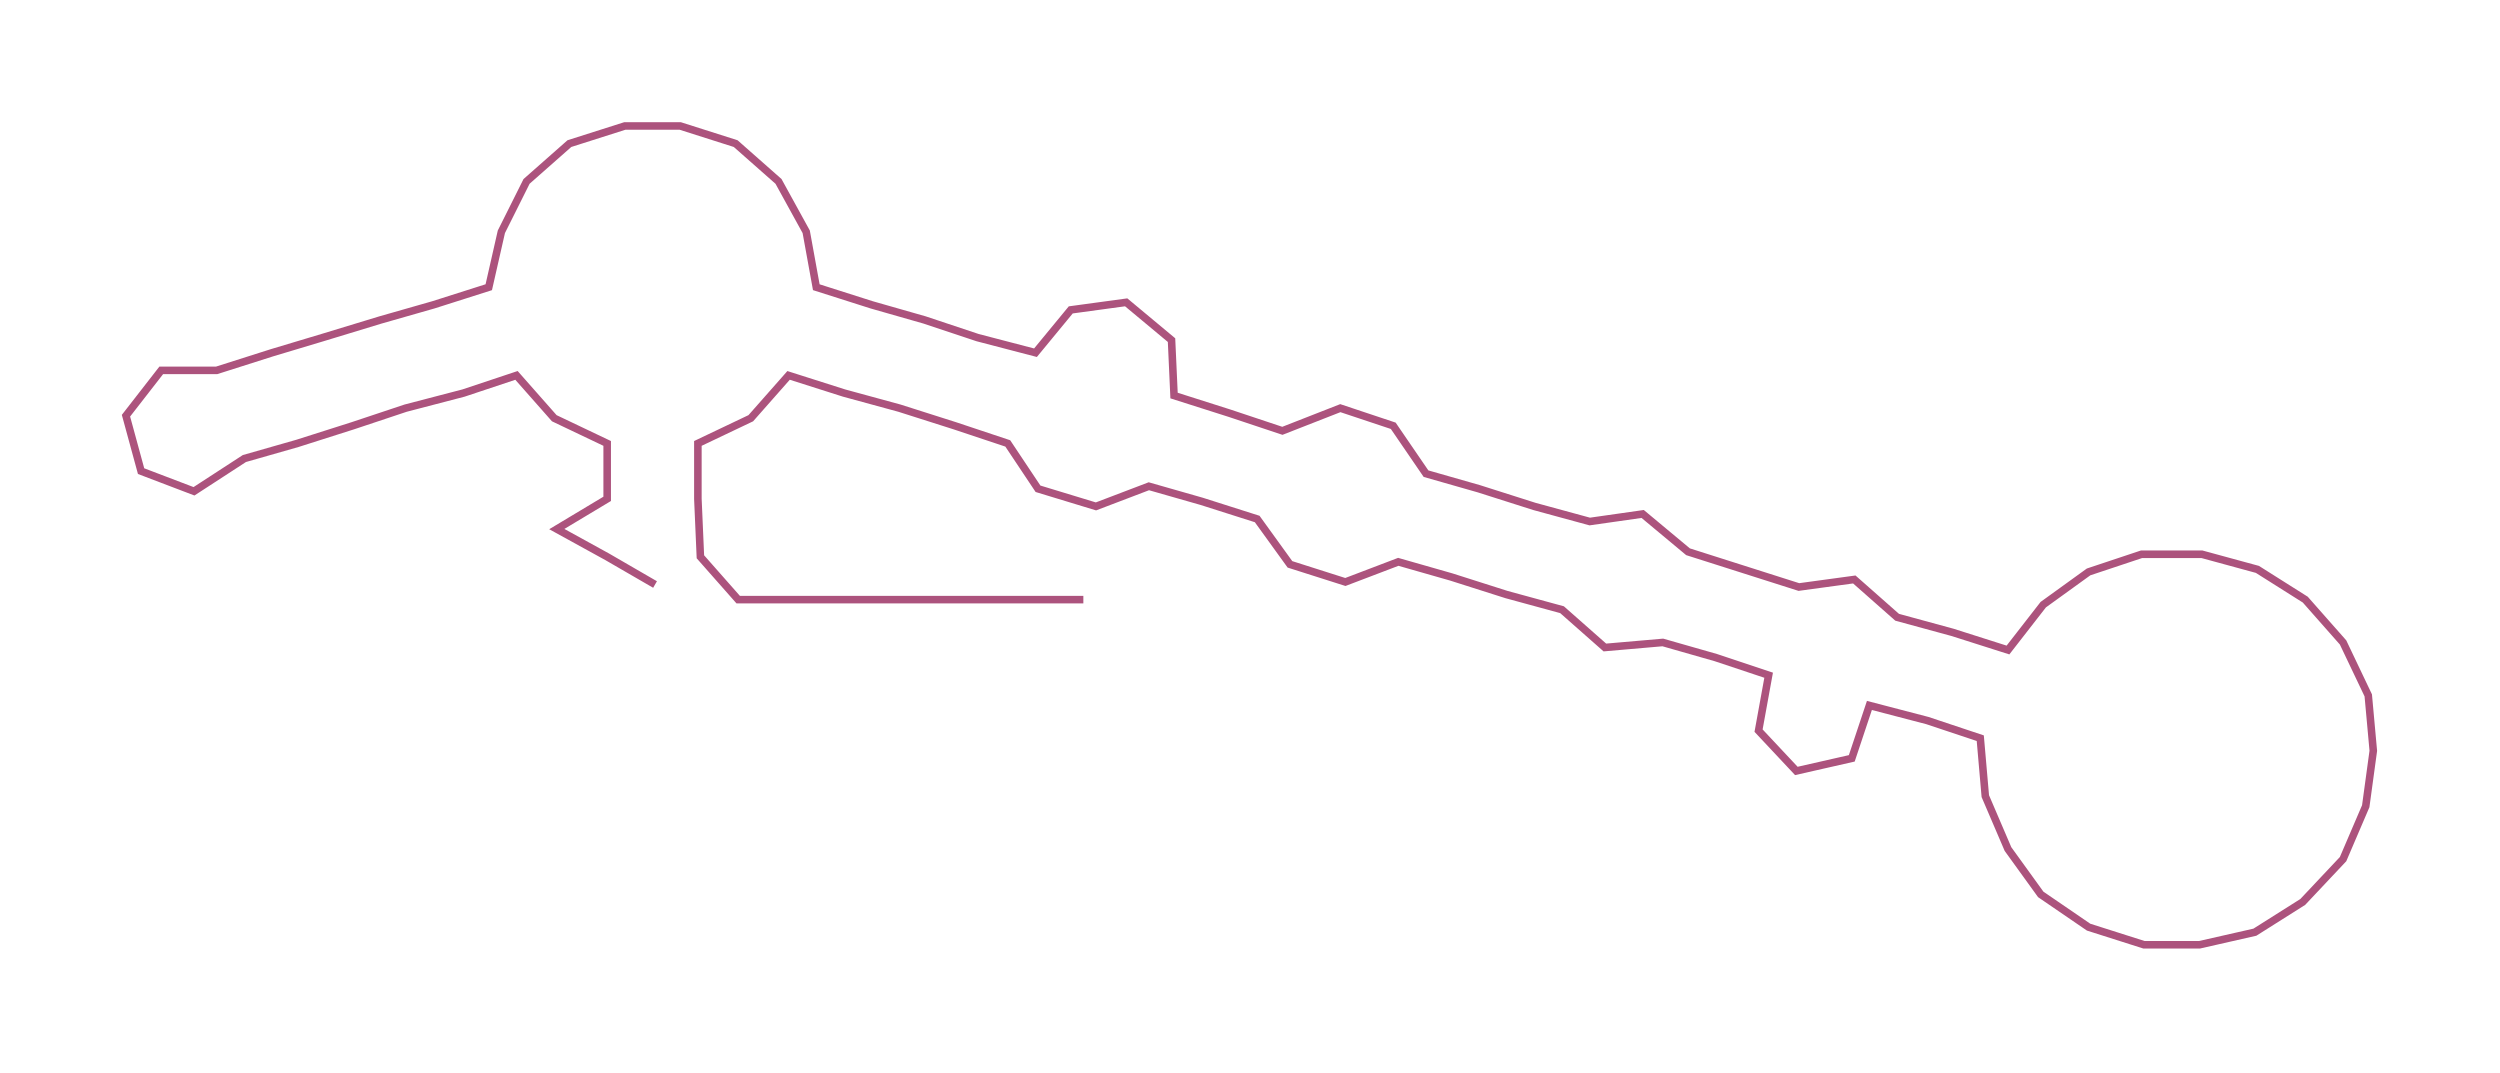 <ns0:svg xmlns:ns0="http://www.w3.org/2000/svg" width="300px" height="128.778px" viewBox="0 0 992.29 425.95"><ns0:path style="stroke:#ac537d;stroke-width:3px;fill:none;" d="M260 232 L260 232 L241 221 L221 210 L241 198 L241 176 L220 166 L205 149 L184 156 L161 162 L140 169 L118 176 L97 182 L77 195 L56 187 L50 165 L64 147 L86 147 L108 140 L128 134 L151 127 L172 121 L194 114 L199 92 L209 72 L226 57 L248 50 L270 50 L292 57 L309 72 L320 92 L324 114 L346 121 L367 127 L388 134 L411 140 L425 123 L447 120 L465 135 L466 157 L488 164 L509 171 L532 162 L553 169 L566 188 L587 194 L609 201 L631 207 L652 204 L670 219 L692 226 L714 233 L736 230 L753 245 L775 251 L797 258 L811 240 L829 227 L850 220 L874 220 L896 226 L915 238 L930 255 L940 276 L942 298 L939 320 L930 341 L914 358 L895 370 L873 375 L851 375 L829 368 L810 355 L797 337 L788 316 L786 293 L765 286 L742 280 L735 301 L713 306 L698 290 L702 268 L681 261 L660 255 L637 257 L620 242 L598 236 L576 229 L555 223 L534 231 L512 224 L499 206 L477 199 L456 193 L435 201 L412 194 L400 176 L379 169 L357 162 L335 156 L313 149 L298 166 L277 176 L277 198 L278 221 L293 238 L316 238 L339 238 L362 238 L384 238 L407 238 L430 238" /></ns0:svg>